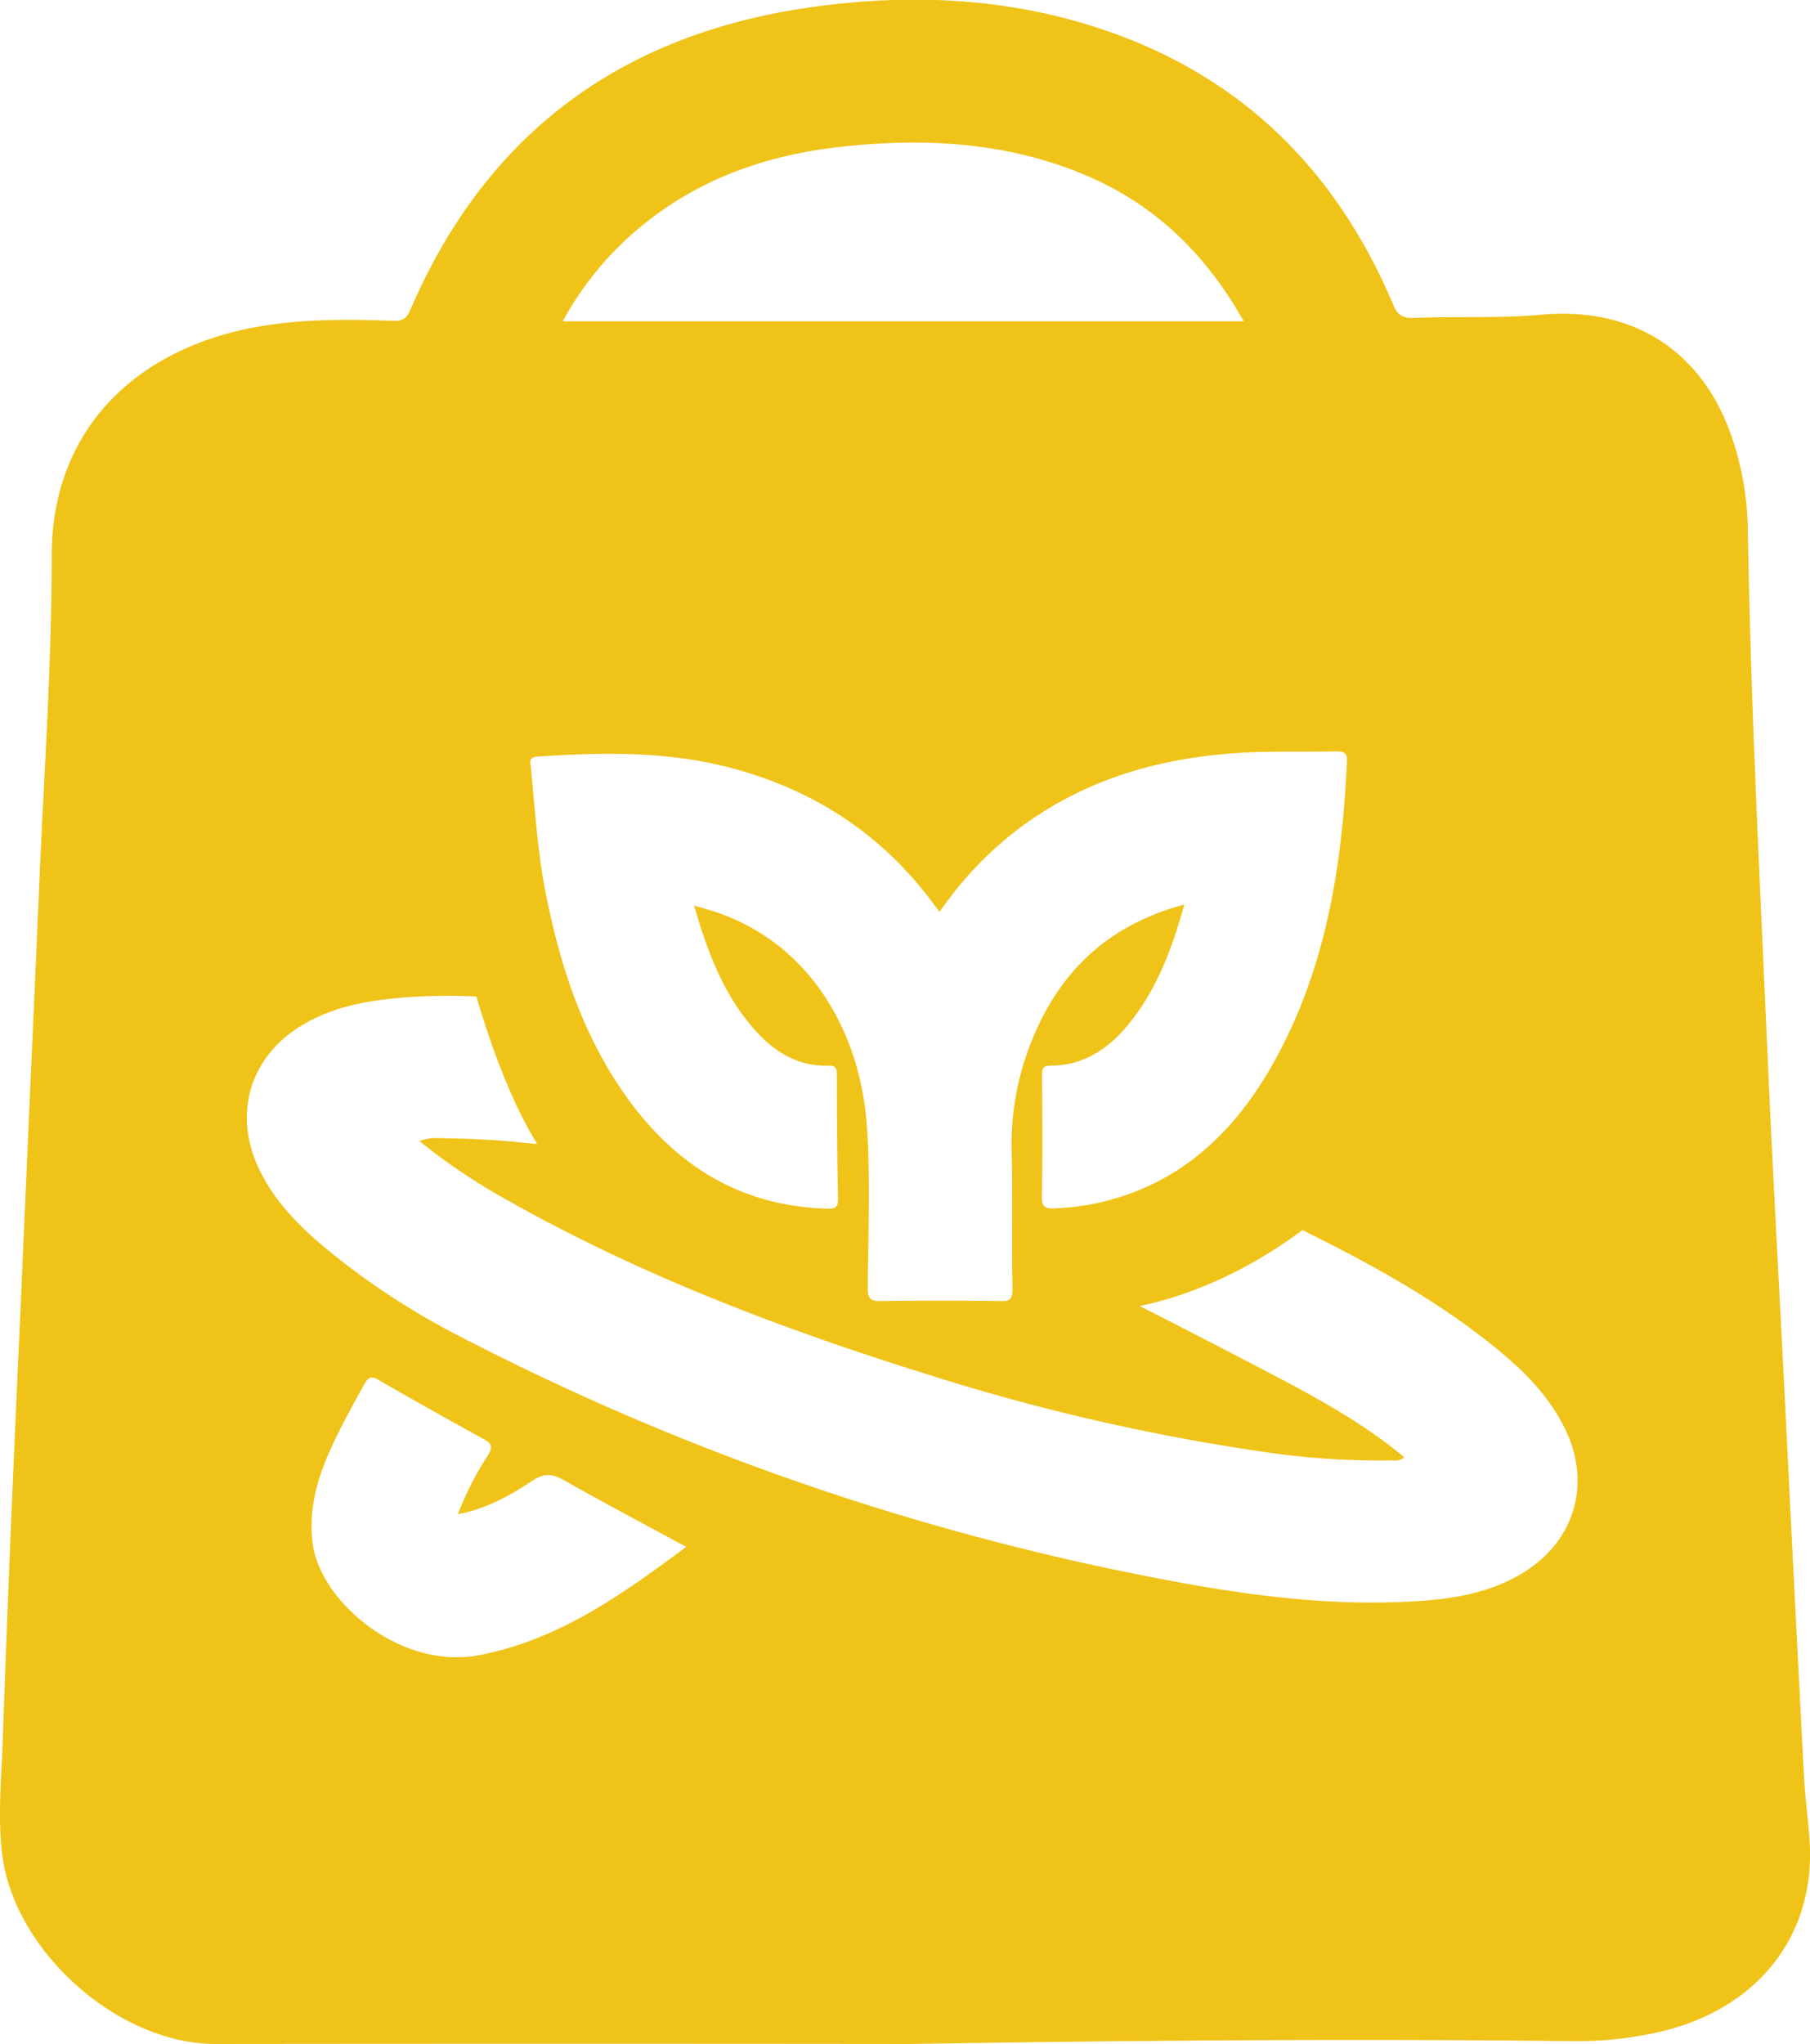 <svg id="Layer_1" data-name="Layer 1" xmlns="http://www.w3.org/2000/svg" viewBox="0 0 434.25 490.18"><defs><style>.cls-1{fill:#f0c319;}</style></defs><title>icon-chart-ipbstore</title><path class="cls-1" d="M466.68,447.47c-.33-4.92-1-9.82-1.3-14.75q-2.37-45.5-4.62-91c-1.41-28-3-56-4.22-84-1.84-41.71-4-83.4-4.68-125.15a71.14,71.14,0,0,0-3-19c-6.51-22.23-23.45-34-46.46-31.95-10.25.94-20.48.35-30.71.79-2.85.12-4-.94-5-3.43-12.81-30.15-33.78-52.2-64.71-64-24.72-9.4-50.33-10.73-76.24-6.89C180.91,14.82,149,38.59,131,80.44c-.87,2-1.83,2.74-4,2.66-11-.39-22-.5-32.88,1.47-28.49,5.12-49.22,24.18-49.18,55,0,27.27-2,54.54-3.12,81.8-1.36,31.71-2.84,63.41-4.19,95.12C36,352,34.44,387.52,33.22,423.06c-.31,9.11-1.24,18.22-.21,27.39,2.65,23.46,27.73,45.92,51.32,45.89q83.22-.09,166.42,0c52.64-.86,105.27-1.27,157.9-.7A89.17,89.17,0,0,0,432.51,493C455.09,487,468.17,469.65,466.68,447.47ZM187.85,59.26c13.89-10.94,30-16.2,47.37-18,19.22-2,38.18-1,56.36,6.33,17.12,6.88,29.83,18.71,39.35,35.62H167.55A77,77,0,0,1,187.85,59.26ZM161.56,187.59c15.45-1,30.81-1.32,46,2.64,20.34,5.3,36.88,16.14,49.3,33.17.28.39.59.76,1.11,1.43a86.73,86.73,0,0,1,20-20.7c17.34-12.61,37.09-17.25,58.12-17.66,5.68-.12,11.36,0,17-.11,1.76,0,2.71.2,2.61,2.38-1.19,25.87-5.24,51-18.51,73.84-9.51,16.34-22.71,28.13-41.77,32.17a58.82,58.82,0,0,1-9.91,1.19c-2.07.08-3-.19-3-2.7.17-9.64.08-19.28.06-28.91,0-1.39-.22-2.59,1.95-2.6,8,0,14.07-4.11,18.91-10.1,6.64-8.2,10.26-17.84,13.26-28.55-20,5.35-31.83,18.13-38.08,36.63a66.42,66.42,0,0,0-3.34,22.93c.23,10.87,0,21.74.18,32.61,0,2.22-.44,3-2.81,2.93q-14.46-.21-28.91,0c-2.54,0-3-.83-3-3.14.08-12.72.63-25.49-.16-38.16-1.43-23.27-13.91-45.14-37.61-52.42-1.13-.35-2.27-.65-3.9-1.12,3.25,11.2,7.14,21.61,14.84,30.11,4.63,5.12,10.27,8.5,17.47,8.28,1.83-.05,1.93.8,1.94,2.21,0,9.89.06,19.77.3,29.65.06,2.47-1.1,2.46-2.89,2.41-20-.62-35.34-9.86-47-25.59-11-14.87-16.66-32-20.23-49.94-2-10-2.57-20-3.57-30.1C159.83,189.23,159.14,187.75,161.56,187.59Zm-14,215.49c-18.93,3.65-38.15-12.8-40-26.71-1-7.78.87-14.91,3.94-21.88,2.48-5.63,5.46-11,8.46-16.38.89-1.58,1.56-2.08,3.32-1.07q12.58,7.26,25.33,14.25c2,1.1,2.21,1.93,1,3.87a74.37,74.37,0,0,0-7.21,14.13c6.77-1.31,12.46-4.4,17.81-8,2.79-1.86,4.82-1.75,7.62-.17,9.52,5.4,19.19,10.51,29.36,16C181.76,388.57,166.64,399.41,147.57,403.08Zm250.05-19.54c-7.18,4.28-15.14,5.85-23.3,6.47-22.5,1.7-44.61-1.5-66.57-5.84a615.24,615.24,0,0,1-164.54-57.36,177.31,177.31,0,0,1-33-21.69c-6.46-5.45-12.28-11.46-15.82-19.31-5.85-13-1.69-26.27,10.44-33.67,6.82-4.17,14.41-5.74,22.17-6.55a137.23,137.23,0,0,1,19.86-.44c1.94,6.73,7.24,23.62,14.55,35.29a7.06,7.06,0,0,1-1.09,0,203.16,203.16,0,0,0-21.07-1.31c-1.91,0-3.89-.26-6.05.69a147,147,0,0,0,21.92,14.63c31.73,17.81,65.56,30.59,100.18,41.38a505,505,0,0,0,79.15,18.32,189.08,189.08,0,0,0,31.71,2.25c1,0,2.19.22,3.31-.75-8-6.72-16.94-11.94-26-16.87-5.3-2.88-31.5-16.45-36.92-19.11l-.59-.31c7.26-1.46,22.47-5.81,39.06-18.21,17.31,8.58,34.2,17.82,49,30.46,5.56,4.76,10.44,10.15,13.8,16.77C414.55,361.73,410.48,375.86,397.62,383.54Z" transform="translate(-32.54 -6.16)"/></svg>